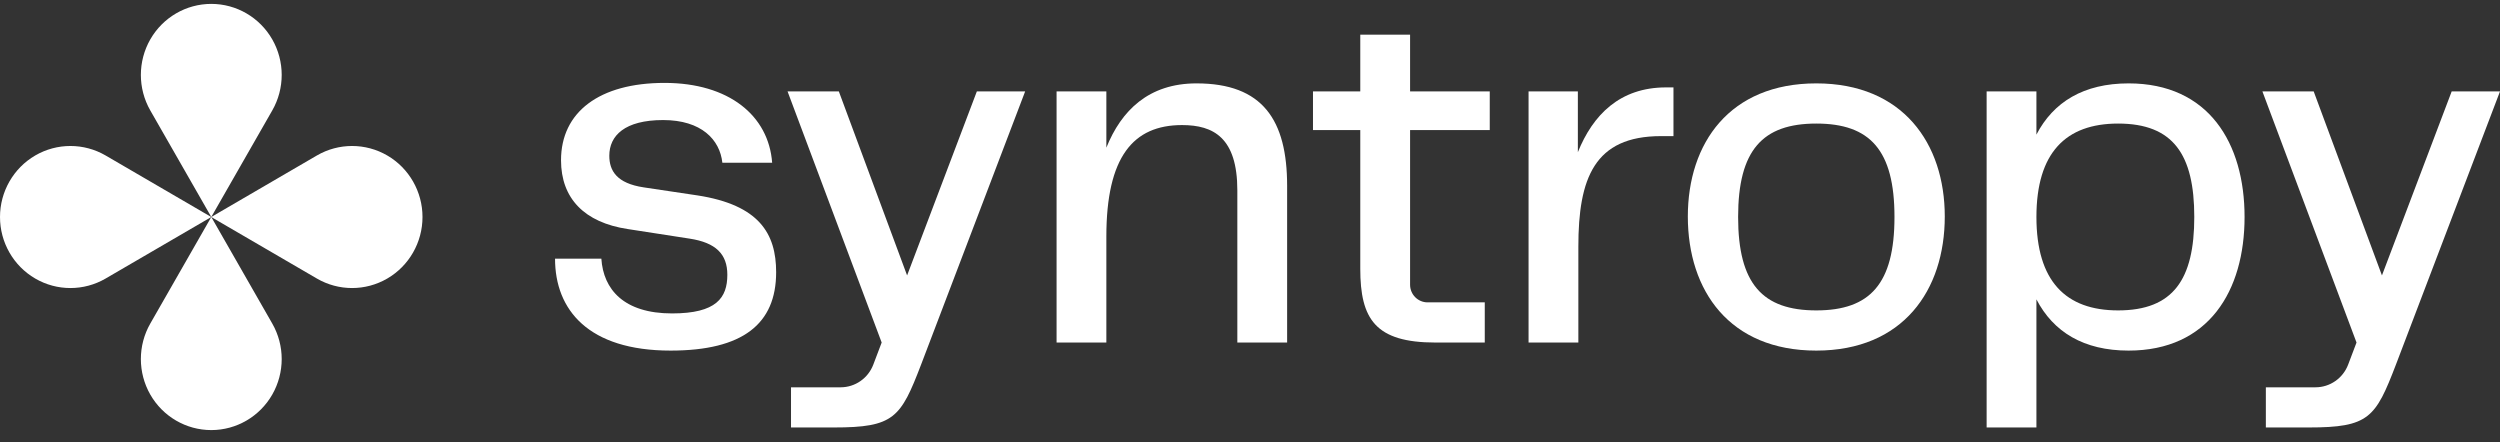 <svg width="181" height="32" viewBox="0 0 181 32" fill="none" xmlns="http://www.w3.org/2000/svg">
<rect x="0" y="0" width="181" height="32" fill="#333333" stroke="none"/>
<path fill-rule="evenodd" clip-rule="evenodd" d="M153.35 22.473C149.564 22.473 147.437 20.364 147.437 15.71C147.437 11.055 149.564 8.946 153.35 8.946C157.352 8.946 158.866 11.201 158.866 15.71C158.866 20.219 157.352 22.473 153.35 22.473ZM154.107 6.037C150.862 6.037 148.663 7.383 147.437 9.746V6.619H143.832V30.95H147.437V21.673C148.663 24.037 150.862 25.383 154.107 25.383C159.911 25.383 162.507 21.055 162.507 15.71C162.507 10.364 159.911 6.037 154.107 6.037Z" fill="white"/>
<path fill-rule="evenodd" clip-rule="evenodd" d="M131.5 22.473C127.606 22.473 125.84 20.546 125.84 15.71C125.84 10.873 127.606 8.946 131.5 8.946C135.394 8.946 137.16 10.873 137.16 15.71C137.16 20.546 135.394 22.473 131.5 22.473ZM131.5 6.037C125.227 6.037 122.199 10.364 122.199 15.673C122.199 21.055 125.227 25.383 131.5 25.383C137.773 25.383 140.802 21.018 140.802 15.673C140.802 10.4 137.773 6.037 131.5 6.037Z" fill="white"/>
<path fill-rule="evenodd" clip-rule="evenodd" d="M177.502 6.618L172.453 19.941L167.511 6.618H163.798L170.612 24.799L170.006 26.398C169.631 27.387 168.69 28.041 167.64 28.041H164.048V30.949H167.148C171.51 30.949 171.986 30.254 173.465 26.399L181 6.618H177.502Z" fill="white"/>
<path fill-rule="evenodd" clip-rule="evenodd" d="M114.237 11.019V6.619H110.668V24.801H114.273V17.855C114.273 12.91 115.427 9.855 120.258 9.855H121.159V6.328H120.619C117.266 6.328 115.319 8.329 114.237 11.019Z" fill="white"/>
<path fill-rule="evenodd" clip-rule="evenodd" d="M102.09 2.51H98.484V6.619H95.06V9.419H98.484V19.455C98.484 23.091 99.566 24.8 103.928 24.8H107.497V21.891H103.356C102.657 21.891 102.09 21.319 102.09 20.614V9.419H107.858V6.619H102.09V2.51Z" fill="white"/>
<path fill-rule="evenodd" clip-rule="evenodd" d="M86.626 6.037C83.165 6.037 81.182 8.001 80.1 10.692V6.619H76.496V24.8H80.1V17.128C80.1 11.346 82.047 9.055 85.581 9.055C87.852 9.055 89.583 9.964 89.583 13.782V24.8H93.188V13.455C93.188 8.691 91.422 6.037 86.626 6.037Z" fill="white"/>
<path fill-rule="evenodd" clip-rule="evenodd" d="M65.674 19.941L60.732 6.618H57.019L63.833 24.799L63.227 26.398C62.852 27.387 61.911 28.041 60.861 28.041H57.269V30.949H60.369C64.731 30.949 65.207 30.254 66.686 26.399L74.221 6.618H70.724L65.674 19.941Z" fill="white"/>
<path fill-rule="evenodd" clip-rule="evenodd" d="M50.496 14.147L46.603 13.565C44.656 13.274 44.114 12.365 44.114 11.274C44.114 9.82 45.233 8.692 48.009 8.692C50.784 8.692 52.118 10.111 52.299 11.784H55.904C55.651 8.365 52.768 6.002 48.116 6.002C43.394 6.002 40.618 8.111 40.618 11.601C40.618 14.365 42.312 16.11 45.448 16.583L49.919 17.275C51.83 17.565 52.659 18.401 52.659 19.892C52.659 21.565 51.866 22.692 48.657 22.692C45.16 22.692 43.682 20.947 43.538 18.728H40.185C40.185 22.438 42.601 25.383 48.549 25.383C53.777 25.383 56.193 23.456 56.193 19.71C56.193 16.911 54.967 14.838 50.496 14.147Z" fill="white"/>
<path fill-rule="evenodd" clip-rule="evenodd" d="M28.04 11.258C26.462 10.34 24.519 10.34 22.941 11.258L15.293 15.712L22.941 20.165C24.519 21.084 26.462 21.084 28.04 20.165C29.617 19.247 30.589 17.549 30.589 15.712C30.589 13.875 29.617 12.177 28.04 11.258Z" fill="white"/>
<path fill-rule="evenodd" clip-rule="evenodd" d="M2.549 11.258C0.972 12.177 0 13.875 0 15.712C0 17.549 0.972 19.247 2.549 20.165C4.127 21.084 6.07 21.084 7.648 20.165L15.296 15.712L7.648 11.258C6.07 10.34 4.127 10.34 2.549 11.258Z" fill="white"/>
<path fill-rule="evenodd" clip-rule="evenodd" d="M10.881 28.567C11.792 30.158 13.475 31.138 15.297 31.138C17.119 31.138 18.802 30.158 19.712 28.567C20.623 26.976 20.623 25.016 19.712 23.425L15.297 15.711L10.881 23.425C9.971 25.016 9.971 26.976 10.881 28.567Z" fill="white"/>
<path fill-rule="evenodd" clip-rule="evenodd" d="M19.712 2.853C18.802 1.262 17.118 0.282 15.297 0.282C13.475 0.282 11.792 1.262 10.881 2.853C9.971 4.444 9.971 6.405 10.881 7.996L15.297 15.709L19.712 7.996C20.623 6.405 20.623 4.444 19.712 2.853Z" fill="white"/>
</svg>
